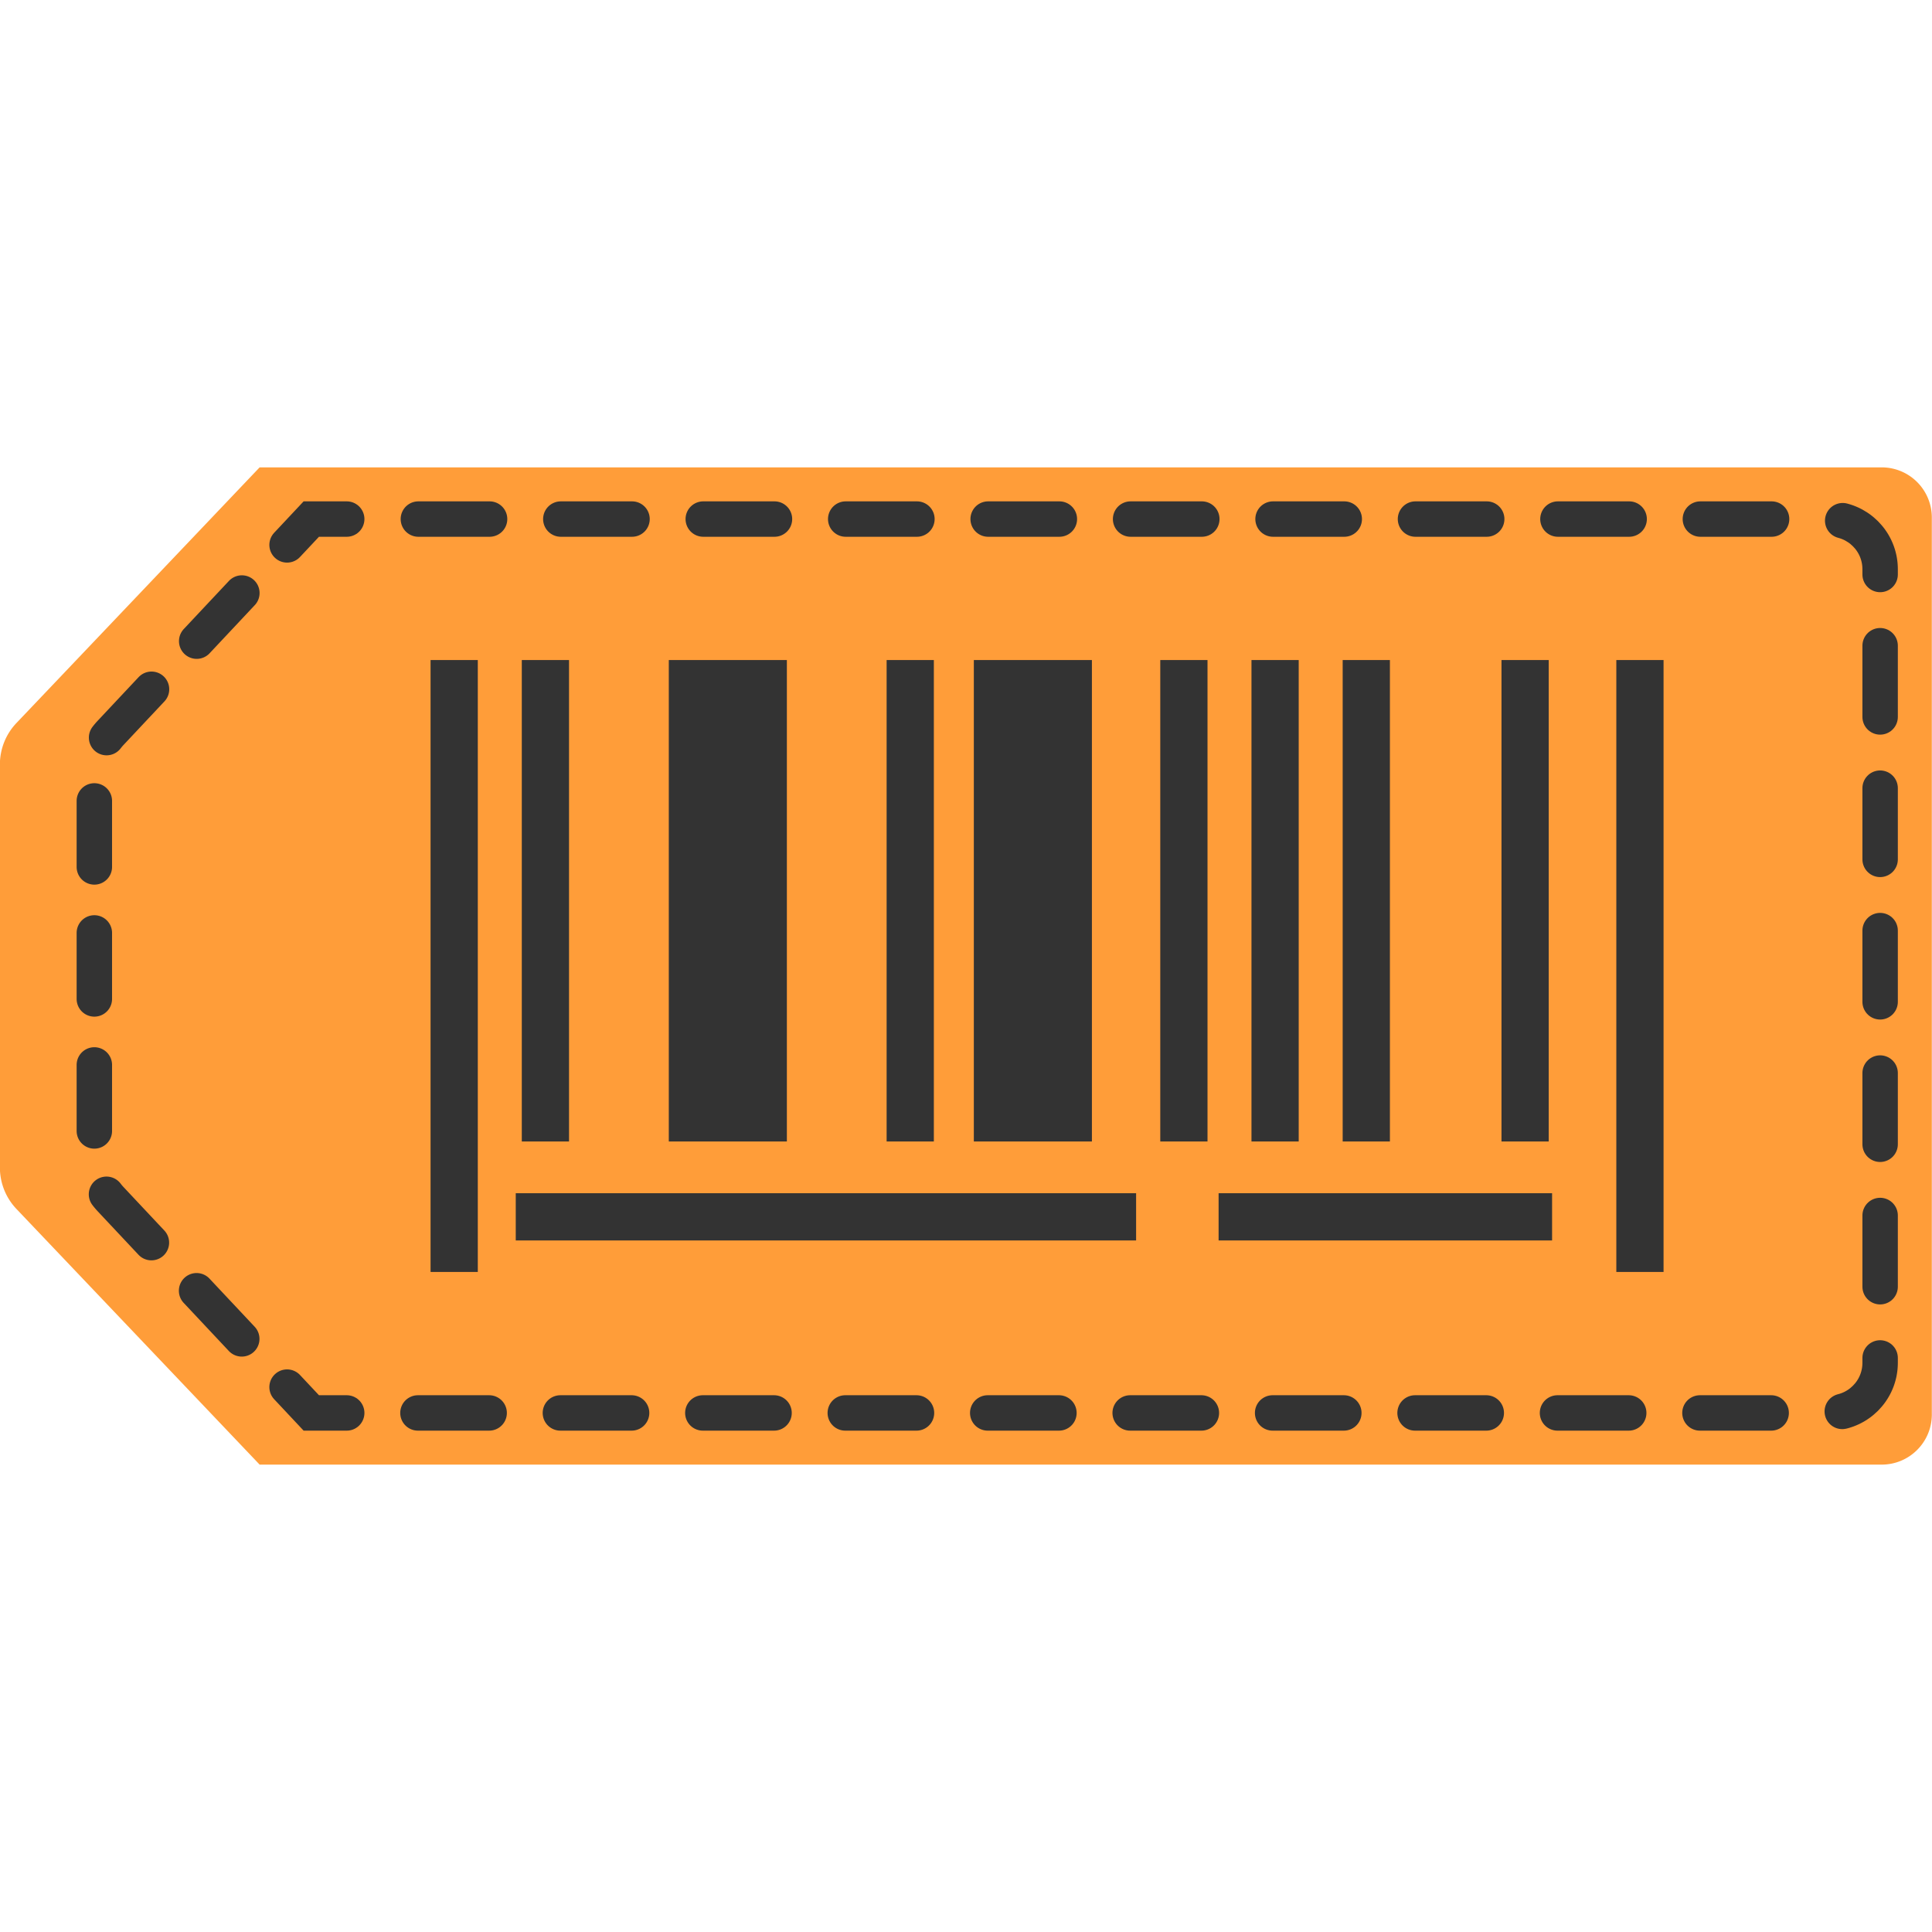 <svg xmlns="http://www.w3.org/2000/svg" xmlns:xlink="http://www.w3.org/1999/xlink" xml:space="preserve" y="0" x="0" id="圖層_1" version="1.1" preserveAspectRatio="xMidYMid" style="margin-top:0px;margin-right:0px;margin-bottom:0px;margin-left:0px;display:block;shape-rendering:auto;background-position-x:0%;background-position-y:0%;background-size:auto;background-origin:padding-box;background-clip:border-box;background:scroll rgba(0, 0, 0, 0) none  repeat;width:200px;height:200px;;animation:none" viewBox="17.28 33.11 65.45 33.78"><g class="ldl-scale" style="transform-origin:50px 50px;transform:matrix(0.8, 0, 0, 0.8, 0, 0);;animation:none"><g class="ldl-ani"><g class="ldl-layer"><g class="ldl-ani"><g><g class="ldl-layer"><g class="ldl-ani" style="transform:matrix(1, 0, 0, 1, 0, 0);transform-box:view-box;animation-duration:1s;animation-timing-function:linear;animation-delay:-0.529s;animation-iteration-count:infinite;animation-direction:normal;animation-fill-mode:forwards;animation-play-state:paused;animation-name:animate;animation-timeline:auto;animation-range-start:normal;animation-range-end:normal;transform-origin:50px 50px;;animation:none"><path fill="#f8b26a" d="M88.783 28.885H20.094L9.797 39.71a2.545 2.545 0 0 0-.701 1.754v17.071c0 .653.251 1.281.701 1.754l10.297 10.825h68.689c1.172 0 2.122-.95 2.122-2.122V31.007a2.123 2.123 0 0 0-2.122-2.122z" style="stroke-width:1px;fill:rgb(255, 157, 57);;animation:none"/></g></g></g></g></g>
<g class="ldl-layer"><g class="ldl-ani" style="transform:matrix(1, 0, 0, 1, 0, 0);transform-box:view-box;animation-duration:1s;animation-timing-function:linear;animation-delay:-0.559s;animation-iteration-count:infinite;animation-direction:normal;animation-fill-mode:forwards;animation-play-state:paused;animation-name:animate;animation-timeline:auto;animation-range-start:normal;animation-range-end:normal;transform-origin:50px 50px;;animation:none"><path d="M28.333 37.044v25.912" stroke-miterlimit="10" fill="none" stroke="#333" stroke-width="2" style="stroke-width:2px;stroke:rgb(51, 51, 51);fill:none;;animation:none"/></g></g>
<g class="ldl-layer"><g class="ldl-ani" style="transform:matrix(1, 0, 0, 1, 0, 0);transform-box:view-box;animation-duration:1s;animation-timing-function:linear;animation-delay:-0.588s;animation-iteration-count:infinite;animation-direction:normal;animation-fill-mode:forwards;animation-play-state:paused;animation-name:animate;animation-timeline:auto;animation-range-start:normal;animation-range-end:normal;transform-origin:50px 50px;;animation:none"><path d="M32.196 37.044v20.387" stroke-miterlimit="10" fill="none" stroke="#333" stroke-width="2" style="stroke-width:2px;stroke:rgb(51, 51, 51);fill:none;;animation:none"/></g></g>
<g class="ldl-layer"><g class="ldl-ani" style="transform:matrix(1, 0, 0, 1, 0, 0);transform-box:view-box;animation-duration:1s;animation-timing-function:linear;animation-delay:-0.618s;animation-iteration-count:infinite;animation-direction:normal;animation-fill-mode:forwards;animation-play-state:paused;animation-name:animate;animation-timeline:auto;animation-range-start:normal;animation-range-end:normal;transform-origin:50px 50px;;animation:none"><path d="M30.94 60.622h26.27" stroke-miterlimit="10" fill="none" stroke="#333" stroke-width="2" style="stroke-width:2px;stroke:rgb(51, 51, 51);fill:none;;animation:none"/></g></g>
<g class="ldl-layer"><g class="ldl-ani" style="transform:matrix(1, 0, 0, 1, 0, 0);transform-box:view-box;animation-duration:1s;animation-timing-function:linear;animation-delay:-0.647s;animation-iteration-count:infinite;animation-direction:normal;animation-fill-mode:forwards;animation-play-state:paused;animation-name:animate;animation-timeline:auto;animation-range-start:normal;animation-range-end:normal;transform-origin:50px 50px;;animation:none"><path d="M60.703 60.622h14.122" stroke-miterlimit="10" fill="none" stroke="#333" stroke-width="2" style="stroke-width:2px;stroke:rgb(51, 51, 51);fill:none;;animation:none"/></g></g>
<g class="ldl-layer"><g class="ldl-ani" style="transform:matrix(1, 0, 0, 1, 0, 0);transform-box:view-box;animation-duration:1s;animation-timing-function:linear;animation-delay:-0.676s;animation-iteration-count:infinite;animation-direction:normal;animation-fill-mode:forwards;animation-play-state:paused;animation-name:animate;animation-timeline:auto;animation-range-start:normal;animation-range-end:normal;transform-origin:50px 50px;;animation:none"><path d="M39.921 37.044v20.387" stroke-miterlimit="10" fill="none" stroke="#333" stroke-width="5" style="stroke-width:5px;stroke:rgb(51, 51, 51);fill:none;;animation:none"/></g></g>
<g class="ldl-layer"><g class="ldl-ani" style="transform:matrix(1, 0, 0, 1, 0, 0);transform-box:view-box;animation-duration:1s;animation-timing-function:linear;animation-delay:-0.706s;animation-iteration-count:infinite;animation-direction:normal;animation-fill-mode:forwards;animation-play-state:paused;animation-name:animate;animation-timeline:auto;animation-range-start:normal;animation-range-end:normal;transform-origin:50px 50px;;animation:none"><path d="M47.645 37.044v20.387" stroke-miterlimit="10" fill="none" stroke="#333" stroke-width="2" style="stroke-width:2px;stroke:rgb(51, 51, 51);fill:none;;animation:none"/></g></g>
<g class="ldl-layer"><g class="ldl-ani" style="transform:matrix(1, 0, 0, 1, 0, 0);transform-box:view-box;animation-duration:1s;animation-timing-function:linear;animation-delay:-0.735s;animation-iteration-count:infinite;animation-direction:normal;animation-fill-mode:forwards;animation-play-state:paused;animation-name:animate;animation-timeline:auto;animation-range-start:normal;animation-range-end:normal;transform-origin:50px 50px;;animation:none"><path d="M52.838 37.044v20.387" stroke-miterlimit="10" fill="none" stroke="#333" stroke-width="5" style="stroke-width:5px;stroke:rgb(51, 51, 51);fill:none;;animation:none"/></g></g>
<g class="ldl-layer"><g class="ldl-ani" style="transform:matrix(1, 0, 0, 1, 0, 0);transform-box:view-box;animation-duration:1s;animation-timing-function:linear;animation-delay:-0.765s;animation-iteration-count:infinite;animation-direction:normal;animation-fill-mode:forwards;animation-play-state:paused;animation-name:animate;animation-timeline:auto;animation-range-start:normal;animation-range-end:normal;transform-origin:50px 50px;;animation:none"><path d="M59.233 37.044v20.387" stroke-miterlimit="10" fill="none" stroke="#333" stroke-width="2" style="stroke-width:2px;stroke:rgb(51, 51, 51);fill:none;;animation:none"/></g></g>
<g class="ldl-layer"><g class="ldl-ani" style="transform:matrix(1, 0, 0, 1, 0, 0);transform-box:view-box;animation-duration:1s;animation-timing-function:linear;animation-delay:-0.794s;animation-iteration-count:infinite;animation-direction:normal;animation-fill-mode:forwards;animation-play-state:paused;animation-name:animate;animation-timeline:auto;animation-range-start:normal;animation-range-end:normal;transform-origin:50px 50px;;animation:none"><path d="M63.095 37.044v20.387" stroke-miterlimit="10" fill="none" stroke="#333" stroke-width="2" style="stroke-width:2px;stroke:rgb(51, 51, 51);fill:none;;animation:none"/></g></g>
<g class="ldl-layer"><g class="ldl-ani" style="transform:matrix(1, 0, 0, 1, 0, 0);transform-box:view-box;animation-duration:1s;animation-timing-function:linear;animation-delay:-0.824s;animation-iteration-count:infinite;animation-direction:normal;animation-fill-mode:forwards;animation-play-state:paused;animation-name:animate;animation-timeline:auto;animation-range-start:normal;animation-range-end:normal;transform-origin:50px 50px;;animation:none"><path d="M66.957 37.044v20.387" stroke-miterlimit="10" fill="none" stroke="#333" stroke-width="2" style="stroke-width:2px;stroke:rgb(51, 51, 51);fill:none;;animation:none"/></g></g>
<g class="ldl-layer"><g class="ldl-ani" style="transform:matrix(1, 0, 0, 1, 0, 0);transform-box:view-box;animation-duration:1s;animation-timing-function:linear;animation-delay:-0.853s;animation-iteration-count:infinite;animation-direction:normal;animation-fill-mode:forwards;animation-play-state:paused;animation-name:animate;animation-timeline:auto;animation-range-start:normal;animation-range-end:normal;transform-origin:50px 50px;;animation:none"><path d="M73.682 37.044v20.387" stroke-miterlimit="10" fill="none" stroke="#333" stroke-width="2" style="stroke-width:2px;stroke:rgb(51, 51, 51);fill:none;;animation:none"/></g></g>
<g class="ldl-layer"><g class="ldl-ani" style="transform:matrix(1, 0, 0, 1, 0, 0);transform-box:view-box;animation-duration:1s;animation-timing-function:linear;animation-delay:-0.882s;animation-iteration-count:infinite;animation-direction:normal;animation-fill-mode:forwards;animation-play-state:paused;animation-name:animate;animation-timeline:auto;animation-range-start:normal;animation-range-end:normal;transform-origin:50px 50px;;animation:none"><path d="M78.545 37.044v25.912" stroke-miterlimit="10" fill="none" stroke="#333" stroke-width="2" style="stroke-width:2px;stroke:rgb(51, 51, 51);fill:none;;animation:none"/></g></g>
<g class="ldl-layer"><g class="ldl-ani"><g><g class="ldl-layer"><g class="ldl-ani"><g><g class="ldl-layer"><g class="ldl-ani" style="transform:matrix(1, 0, 0, 1, 0, 0);transform-box:view-box;animation-duration:1s;animation-timing-function:linear;animation-delay:-0.912s;animation-iteration-count:infinite;animation-direction:normal;animation-fill-mode:forwards;animation-play-state:paused;animation-name:animate;animation-timeline:auto;animation-range-start:normal;animation-range-end:normal;transform-origin:50px 50px;;animation:none"><path d="M23.782 31.074h-1.5l-1.026 1.094" stroke-linecap="round" stroke-width="1.5" stroke="#333" stroke-miterlimit="10" fill="none" style="stroke-width:1.5px;stroke:rgb(51, 51, 51);fill:none;;animation:none"/></g></g>
<g class="ldl-layer"><g class="ldl-ani" style="transform:matrix(1, 0, 0, 1, 0, 0);transform-box:view-box;animation-duration:1s;animation-timing-function:linear;animation-delay:-0.941s;animation-iteration-count:infinite;animation-direction:normal;animation-fill-mode:forwards;animation-play-state:paused;animation-name:animate;animation-timeline:auto;animation-range-start:normal;animation-range-end:normal;transform-origin:50px 50px;;animation:none"><path stroke-linecap="round" stroke-width="1.5" stroke="#333" stroke-dasharray="2.795,2.795" stroke-miterlimit="10" fill="none" d="M19.342 34.206l-5.557 5.92a2.546 2.546 0 0 0-.69 1.742v16.265c0 .647.247 1.27.69 1.742l6.514 6.939" style="stroke-width:1.5px;stroke:rgb(51, 51, 51);fill:none;;animation:none"/></g></g>
<g class="ldl-layer"><g class="ldl-ani" style="transform:matrix(1, 0, 0, 1, 0, 0);transform-box:view-box;animation-duration:1s;animation-timing-function:linear;animation-delay:-0.971s;animation-iteration-count:infinite;animation-direction:normal;animation-fill-mode:forwards;animation-play-state:paused;animation-name:animate;animation-timeline:auto;animation-range-start:normal;animation-range-end:normal;transform-origin:50px 50px;;animation:none"><path d="M21.256 67.832l1.026 1.094h1.5" stroke-linecap="round" stroke-width="1.5" stroke="#333" stroke-miterlimit="10" fill="none" style="stroke-width:1.5px;stroke:rgb(51, 51, 51);fill:none;;animation:none"/></g></g>
<g class="ldl-layer"><g class="ldl-ani" style="transform:matrix(1, 0, 0, 1, 0, 0);transform-box:view-box;animation-duration:1s;animation-timing-function:linear;animation-delay:-1s;animation-iteration-count:infinite;animation-direction:normal;animation-fill-mode:forwards;animation-play-state:paused;animation-name:animate;animation-timeline:auto;animation-range-start:normal;animation-range-end:normal;transform-origin:50px 50px;;animation:none"><path stroke-miterlimit="10" fill="none" stroke-width="1.5" stroke="#333" stroke-dasharray="3.016,3.016" stroke-linecap="round" d="M26.798 68.926h59.796c1.172 0 2.122-.95 2.122-2.122V33.196c0-1.172-.95-2.122-2.122-2.122H25.29" style="stroke-width:1.5px;stroke:rgb(51, 51, 51);fill:none;;animation:none"/></g></g></g></g></g></g></g></g>
</g></g>
<STYLE type="text/css">@keyframes animate { 0.00% {animation-timing-function: cubic-bezier(0.33,0.00,0.67,0.00);transform: translate(0.00px,0.00px) rotate(0.00deg) scale(1.00, 1.00) skew(0deg, 0.00deg) ;opacity: 1.00;}50.00% {animation-timing-function: cubic-bezier(0.33,0.00,0.67,0.00);transform: translate(0.00px,0.00px) rotate(0.00deg) ;}100.00% {animation-timing-function: cubic-bezier(0.33,0.00,0.67,0.00);transform: translate(0.00px,0.00px) rotate(0.00deg) ;} }</STYLE><!-- [ldio] generated by https://loading.io --></svg>
